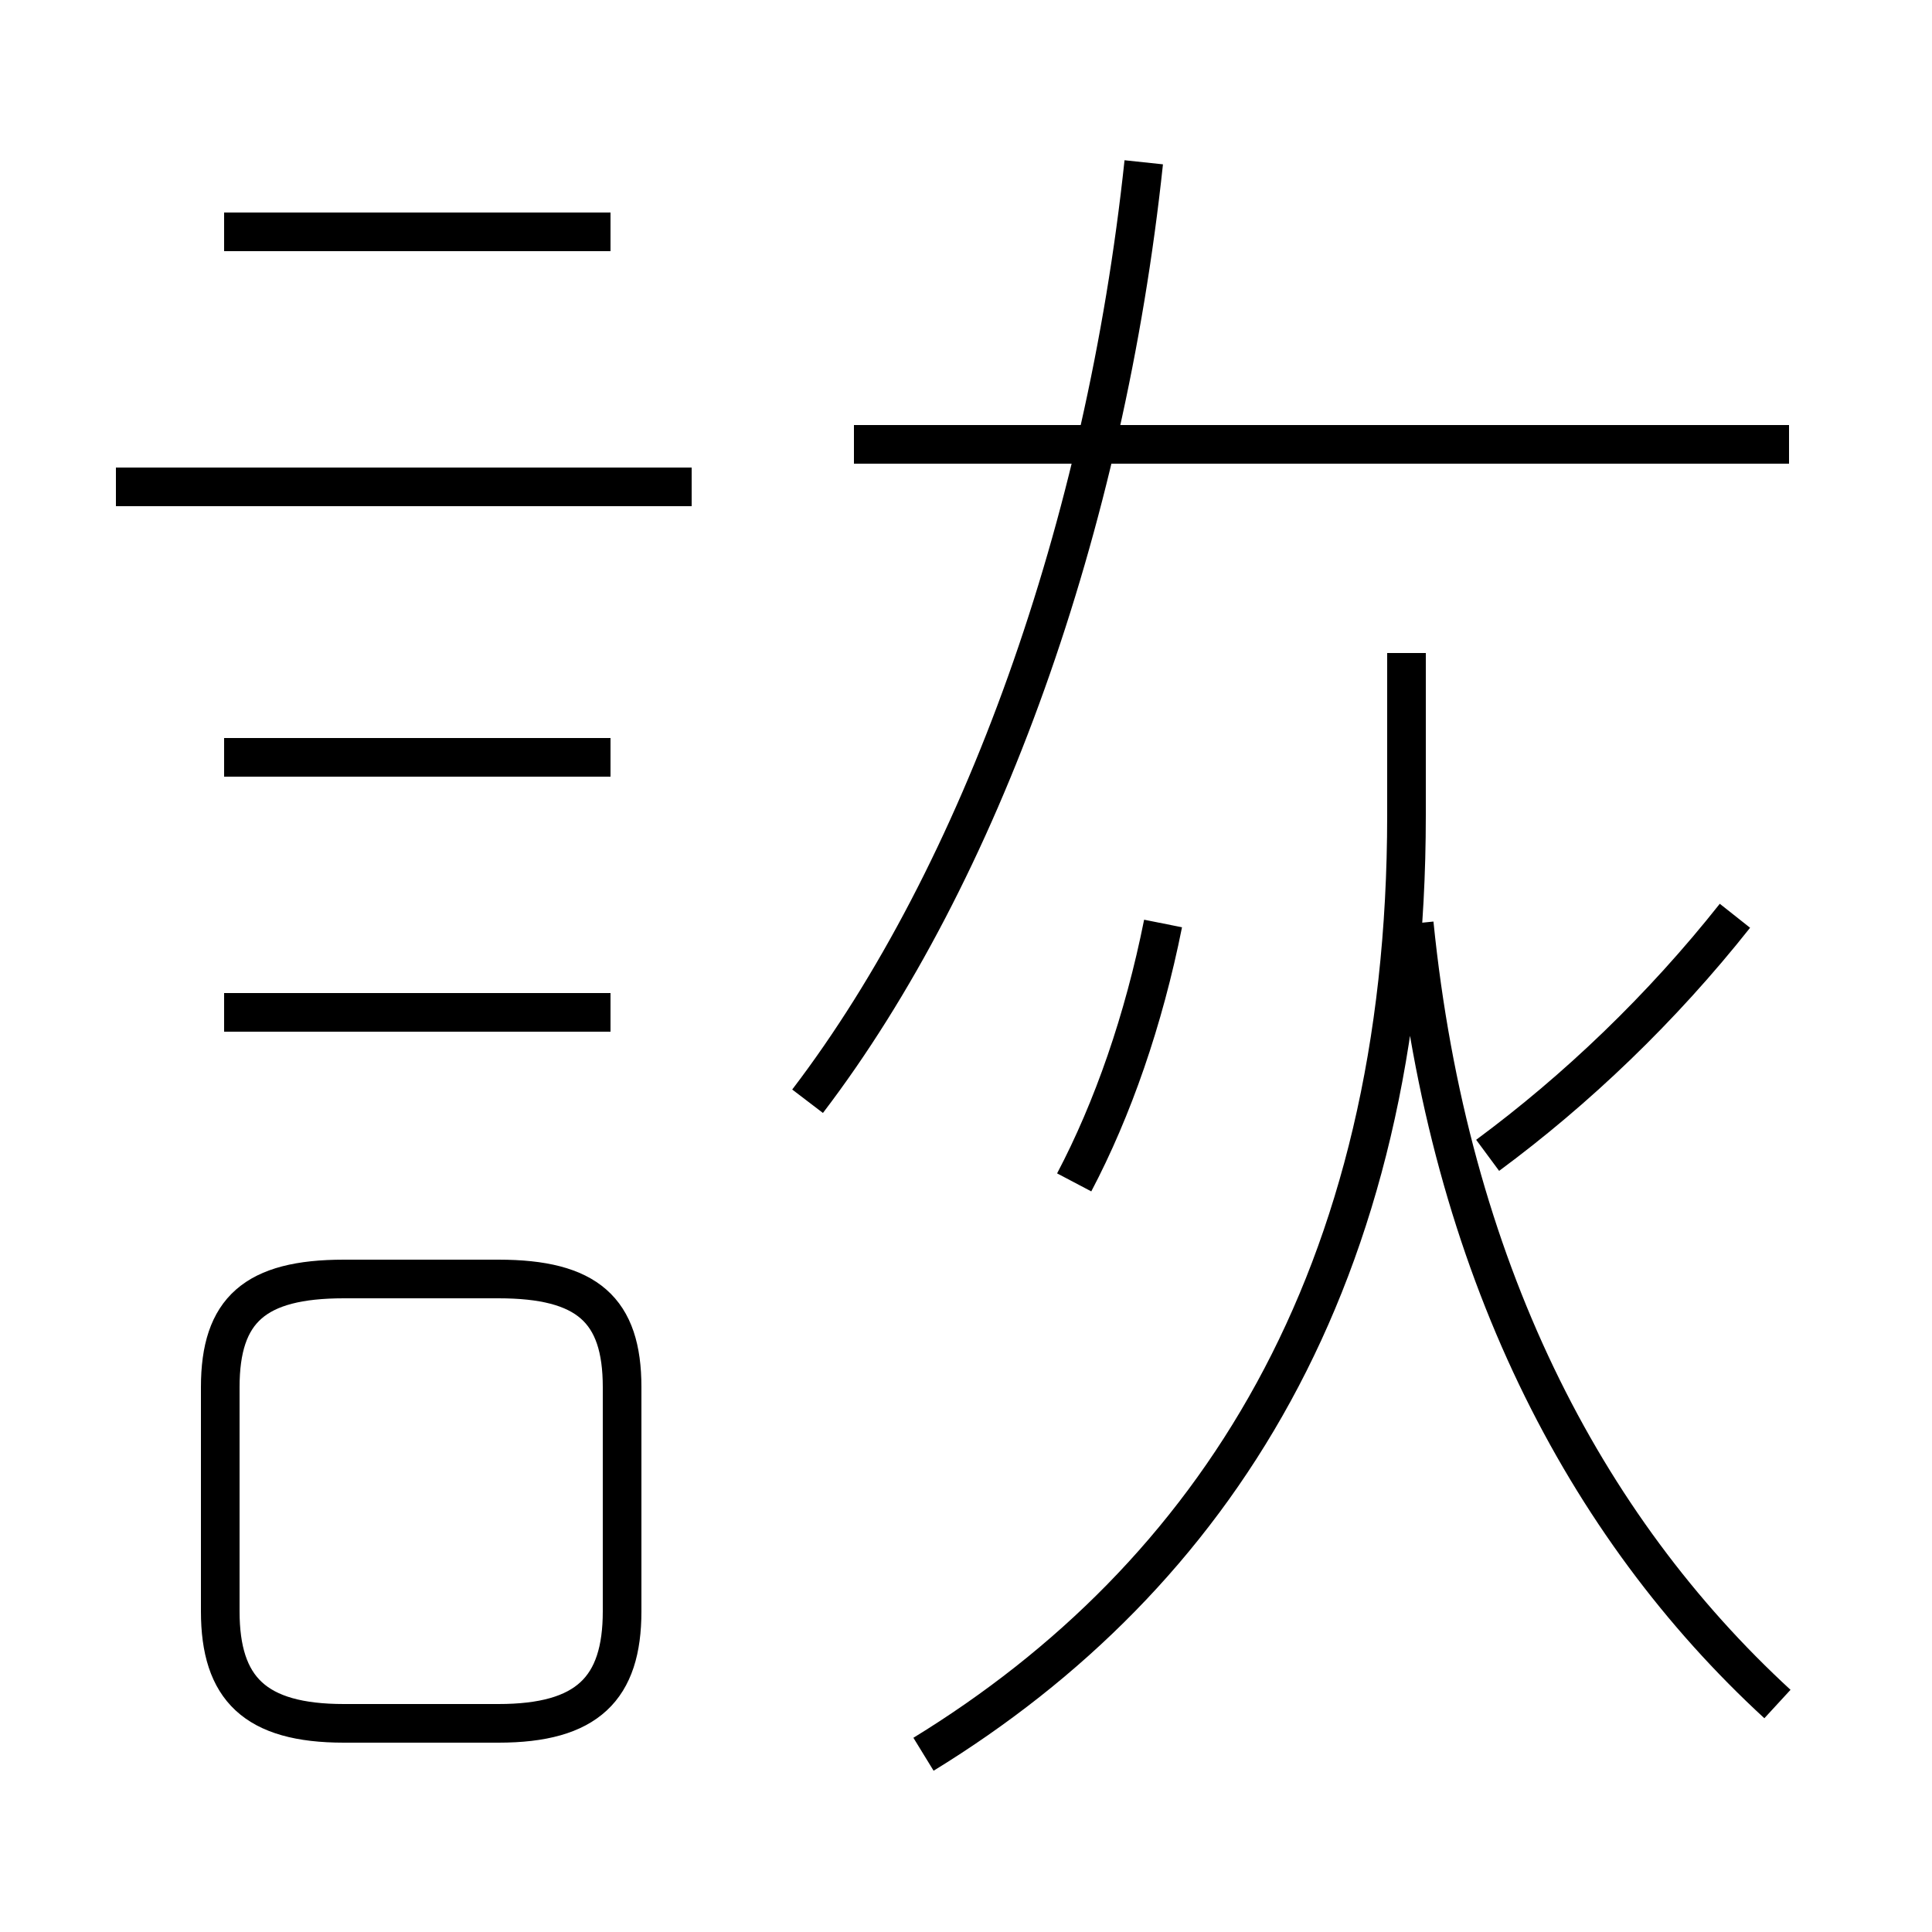 <?xml version='1.0' encoding='utf8'?>
<svg viewBox="0.0 -6.0 50.0 50.0" version="1.1" xmlns="http://www.w3.org/2000/svg">
<rect x="0.0" y="-6.0" width="50.0" height="50.0" fill="#808080" stroke="none"/>
<rect x="-1000" y="-1000" width="2000" height="2000" stroke="white" fill="white"/>
<g style="fill:white;stroke:#000000;  stroke-width:1">
<path d="M 23.9 1.4 C 31.4 -3.2 36.4 -10.9 36.4 -22.9 L 36.4 -27.1 M 16.1 -2.3 L 16.1 -8.1 C 16.1 -10.1 15.2 -10.9 12.9 -10.9 L 8.9 -10.9 C 6.6 -10.9 5.7 -10.1 5.7 -8.1 L 5.7 -2.3 C 5.7 -0.3 6.6 0.6 8.9 0.6 L 12.9 0.6 C 15.2 0.6 16.1 -0.3 16.1 -2.3 Z M 15.8 -17.8 L 5.8 -17.8 M 15.8 -24.4 L 5.8 -24.4 M 17.9 -31.4 L 3.0 -31.4 M 27.8 -13.4 C 28.8 -15.3 29.6 -17.6 30.1 -20.1 M 15.8 -38.0 L 5.8 -38.0 M 46.0 0.1 C 41.0 -4.5 37.5 -11.2 36.6 -20.1 M 20.9 -15.5 C 25.4 -21.4 28.6 -30.4 29.6 -39.8 M 38.5 -14.1 C 40.8 -15.8 43.0 -17.9 44.9 -20.3 M 46.3 -32.5 L 22.1 -32.5" transform="translate(0.0 38.0)" />
</g>
</svg>